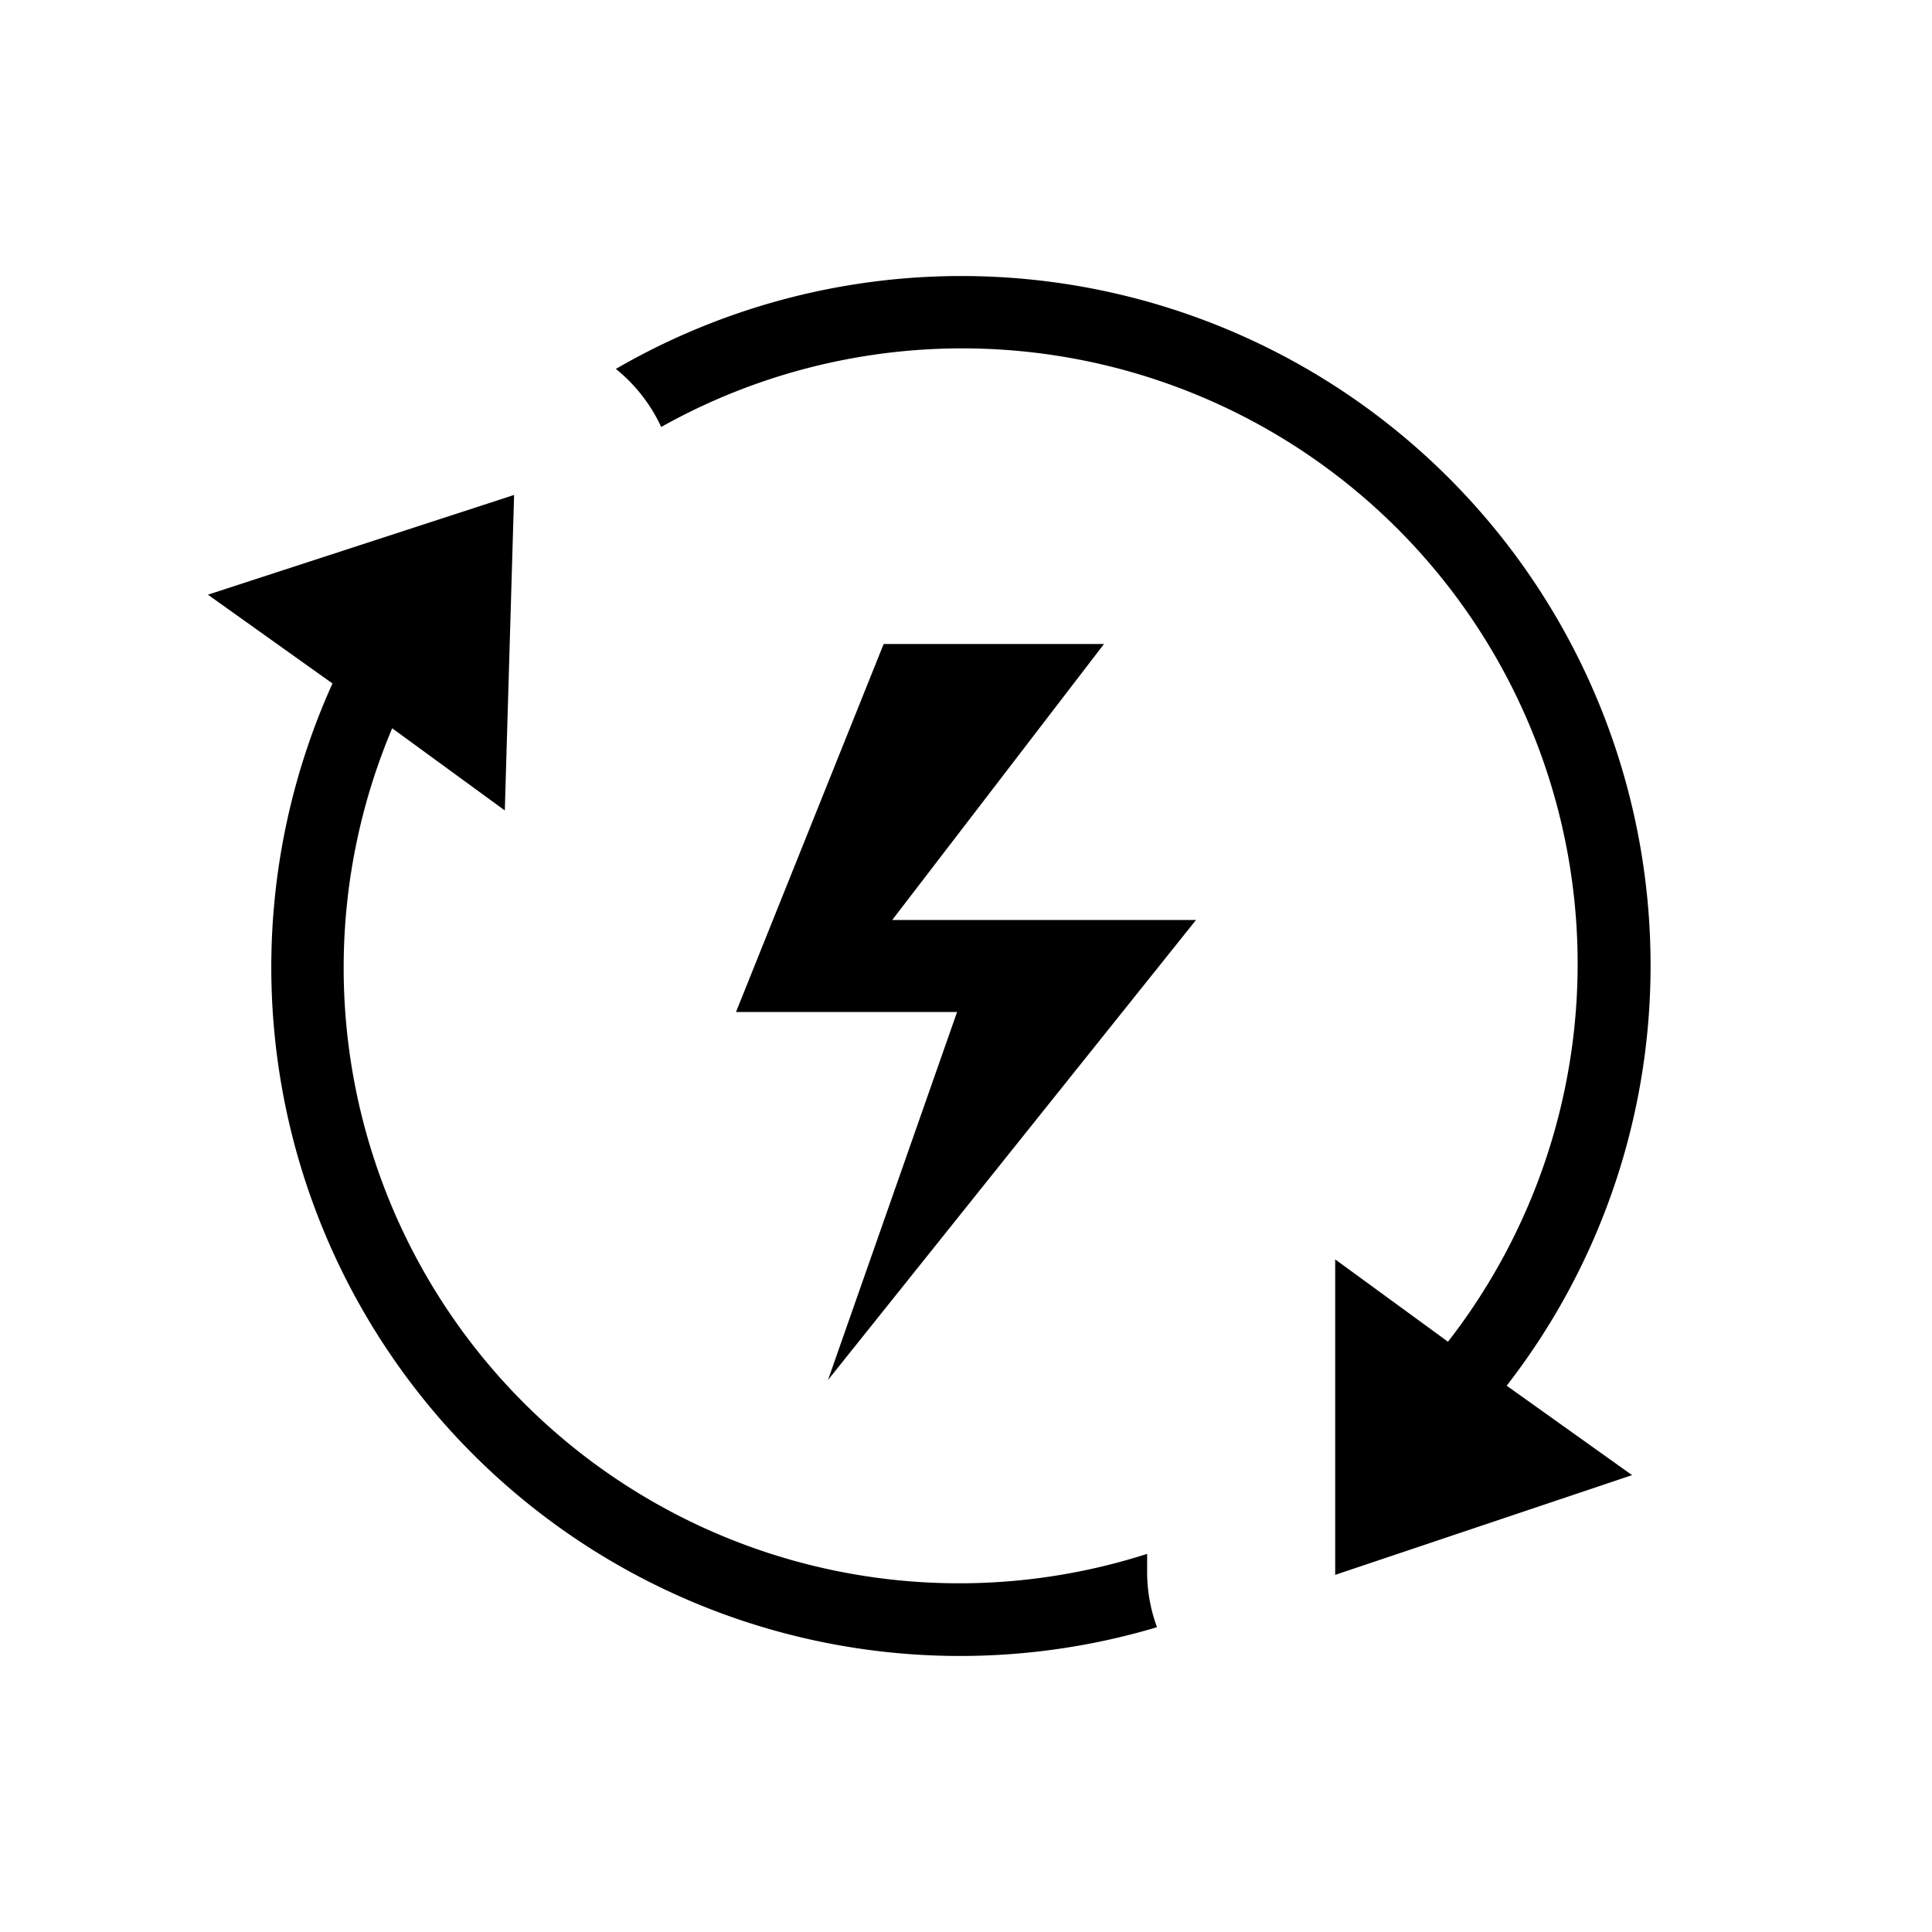<svg xmlns="http://www.w3.org/2000/svg" viewBox="0 0 21 21"><path d="M17.941 10.5A7.491 7.491 0 0 0 6.694 4.01a1.76 1.76 0 0 1 .493.631 6.69 6.69 0 0 1 8.552 9.943l-1.226-.895v3.429l3.227-1.084-1.363-.972a7.442 7.442 0 0 0 1.564-4.562zm-5.472 6.39a6.69 6.69 0 0 1-8.206-8.974l1.224.893.101-3.429L2.26 6.464l1.354.965a7.486 7.486 0 0 0 8.962 10.258 1.747 1.747 0 0 1-.107-.57zM9.605 7H12l-2.302 3H13l-4 5 1.403-4H8z"/></svg>